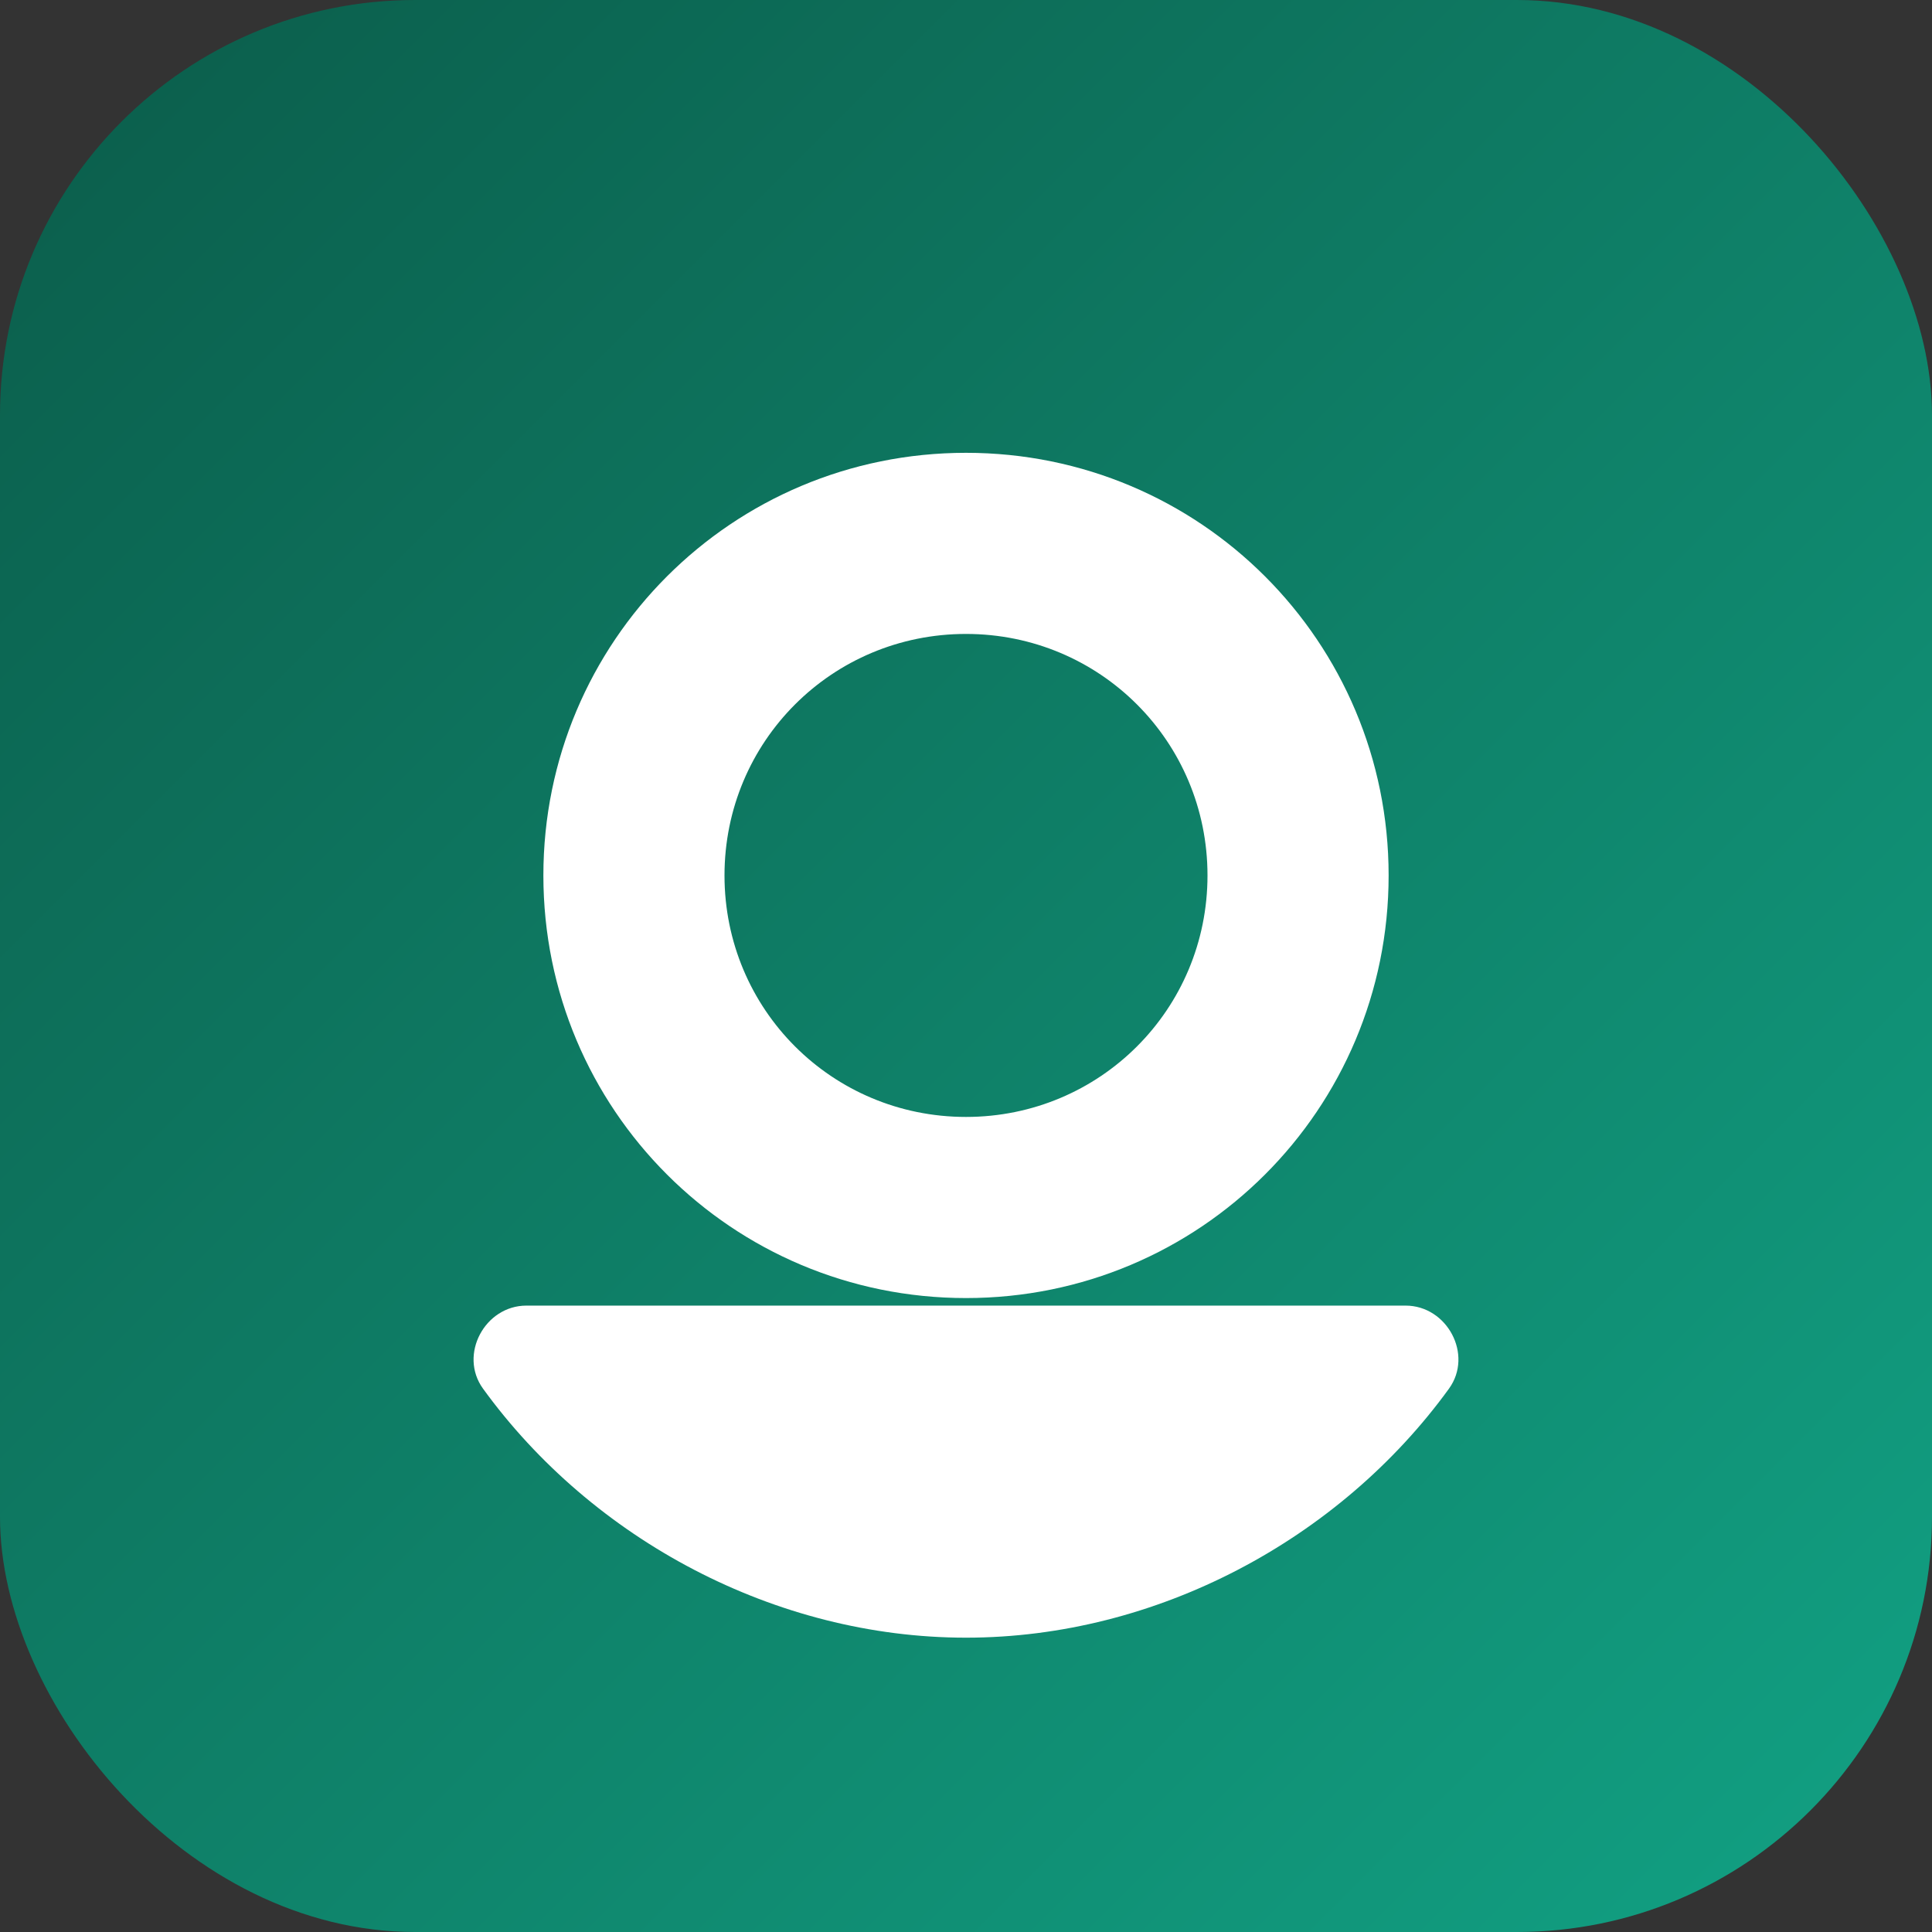 <svg xmlns="http://www.w3.org/2000/svg" viewBox="0 0 1024 1024">
  <rect x="0" y="0" width="1024" height="1024" fill="#333333" stroke="none"/>
  <defs>
    <linearGradient id="g" x1="0" y1="0" x2="1" y2="1">
      <stop offset="0" stop-color="#0B5C4A"></stop>
      <stop offset="1" stop-color="#12A284"></stop>
    </linearGradient>
  </defs>
  <rect width="1024" height="1024" rx="220" fill="url(#g)"></rect>
  <g fill="#fff">
    <path d="M512 240c-124 0-224 100-224 224s100 224 224 224 224-100 224-224S636 240 512 240zm0 96c71 0 128 57 128 128s-57 128-128 128-128-57-128-128 57-128 128-128z"></path>
    <path d="M256 736c58 80 155 132 256 132s198-52 256-132c13-18-1-44-23-44H279c-22 0-36 26-23 44z"></path>
  </g>
</svg>
